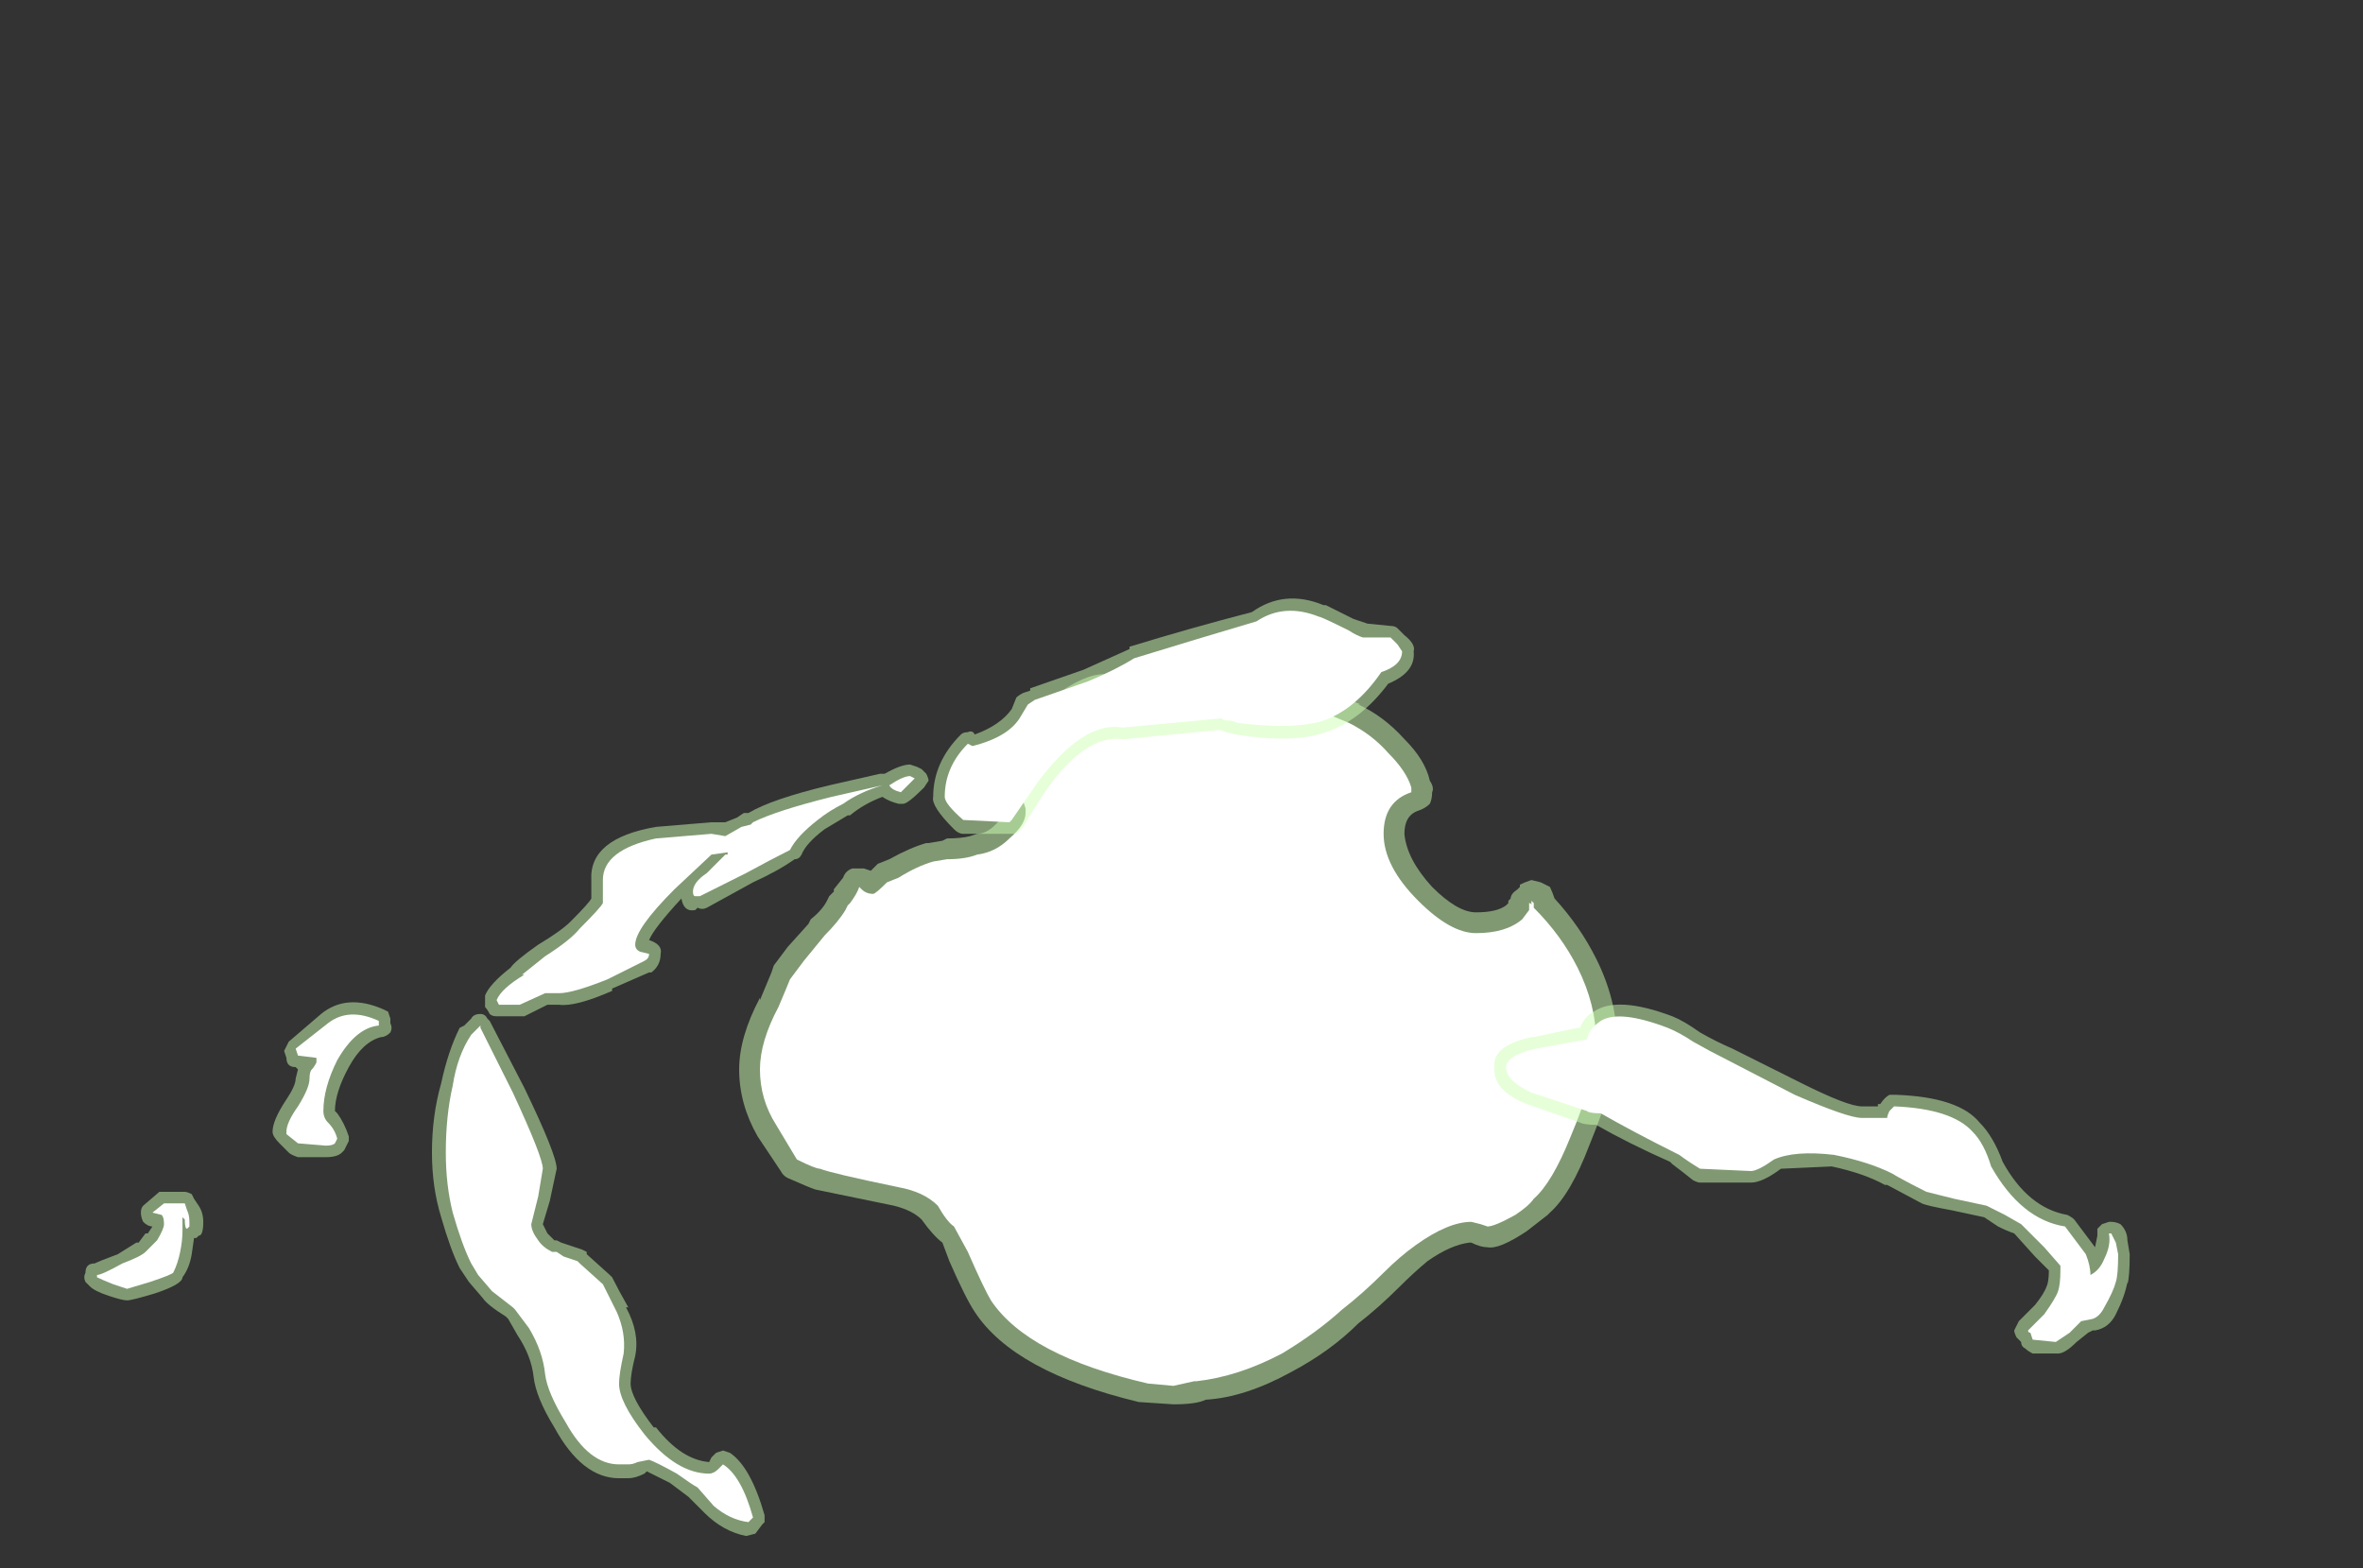 <?xml version="1.0" encoding="UTF-8" standalone="no"?>
<svg xmlns:ffdec="https://www.free-decompiler.com/flash" xmlns:xlink="http://www.w3.org/1999/xlink" ffdec:objectType="frame" height="237.65px" width="358.05px" xmlns="http://www.w3.org/2000/svg">
  <rect width="100%" height="100%" fill="#333333" stroke="none"/>
  <g transform="matrix(1.0, 0.0, 0.0, 1.0, 178.5, 224.0)">
    <use ffdec:characterId="1909" height="20.3" transform="matrix(7.0, 0.0, 0.0, 7.0, -165.9, -133.35)" width="44.3" xlink:href="#shape0"/>
  </g>
  <defs>
    <g id="shape0" transform="matrix(1.0, 0.0, 0.0, 1.0, 23.7, 19.05)">
      <path d="M0.05 -17.4 L1.9 -17.25 Q2.7 -17.2 3.25 -17.05 3.5 -16.95 3.95 -16.75 L3.9 -16.75 Q4.45 -16.5 4.9 -16.0 5.35 -15.55 5.45 -15.1 5.55 -14.95 5.5 -14.85 5.5 -14.7 5.45 -14.6 5.35 -14.5 5.2 -14.45 4.9 -14.35 4.9 -13.95 4.95 -13.4 5.5 -12.8 6.05 -12.25 6.45 -12.25 6.9 -12.25 7.1 -12.4 L7.15 -12.45 7.15 -12.5 7.2 -12.55 Q7.2 -12.65 7.35 -12.75 L7.4 -12.8 7.4 -12.85 Q7.5 -12.9 7.65 -12.95 L7.85 -12.9 Q7.95 -12.85 8.05 -12.8 8.1 -12.7 8.15 -12.55 8.7 -11.95 9.05 -11.25 9.5 -10.35 9.5 -9.45 9.5 -8.65 8.9 -7.2 8.5 -6.15 8.05 -5.75 L8.0 -5.7 7.55 -5.35 Q6.95 -4.95 6.7 -5.0 6.55 -5.0 6.35 -5.1 L6.3 -5.1 Q5.9 -5.05 5.4 -4.7 5.1 -4.45 4.8 -4.15 4.35 -3.7 3.9 -3.35 3.3 -2.75 2.45 -2.3 1.45 -1.75 0.6 -1.7 0.4 -1.6 -0.1 -1.6 L-0.85 -1.65 Q-3.55 -2.3 -4.4 -3.6 -4.6 -3.9 -4.95 -4.7 L-5.1 -5.1 Q-5.3 -5.25 -5.55 -5.6 -5.75 -5.8 -6.15 -5.9 -7.6 -6.2 -7.85 -6.25 -8.0 -6.3 -8.45 -6.5 -8.55 -6.55 -8.6 -6.65 L-9.1 -7.4 Q-9.5 -8.1 -9.5 -8.85 -9.5 -9.55 -9.05 -10.4 L-9.05 -10.35 -8.8 -10.95 -8.75 -11.1 -8.45 -11.5 -8.0 -12.0 -7.95 -12.1 Q-7.7 -12.3 -7.6 -12.5 L-7.55 -12.6 -7.45 -12.7 -7.45 -12.75 -7.25 -13.0 Q-7.2 -13.15 -7.05 -13.2 L-6.8 -13.2 -6.65 -13.15 -6.5 -13.3 -6.25 -13.4 Q-5.8 -13.65 -5.45 -13.75 L-5.4 -13.75 -5.1 -13.8 -5.0 -13.85 Q-4.7 -13.85 -4.5 -13.9 L-4.35 -13.95 Q-4.15 -13.95 -3.95 -14.15 -3.8 -14.3 -3.75 -14.4 L-3.75 -14.55 -3.8 -14.65 -3.9 -14.8 -3.85 -14.8 -4.0 -15.05 Q-4.05 -15.15 -4.0 -15.25 -4.0 -15.4 -3.9 -15.6 L-3.75 -15.9 Q-3.5 -16.3 -2.85 -16.8 -2.15 -17.35 -1.7 -17.4 L-1.2 -17.45 Q-1.0 -17.45 -0.8 -17.65 -0.7 -17.75 -0.55 -17.75 L-0.3 -17.7 -0.15 -17.6 Q-0.05 -17.5 0.0 -17.4 L0.05 -17.4" fill="#cdffb4" fill-opacity="0.502" fill-rule="evenodd" stroke="none"/>
      <path d="M4.55 -15.7 Q4.95 -15.3 5.05 -14.95 L5.05 -14.85 Q4.45 -14.65 4.45 -13.95 4.45 -13.25 5.2 -12.5 5.9 -11.8 6.45 -11.8 7.1 -11.8 7.45 -12.1 L7.6 -12.3 7.6 -12.45 Q7.65 -12.45 7.65 -12.4 L7.65 -12.5 7.7 -12.45 7.7 -12.35 Q8.3 -11.75 8.65 -11.05 9.05 -10.25 9.05 -9.45 9.05 -8.7 8.5 -7.4 8.1 -6.4 7.7 -6.05 7.6 -5.9 7.3 -5.7 6.85 -5.45 6.7 -5.45 L6.55 -5.5 6.35 -5.55 Q5.85 -5.55 5.15 -5.05 4.8 -4.8 4.45 -4.45 4.0 -4.0 3.55 -3.65 3.0 -3.15 2.25 -2.7 1.3 -2.2 0.4 -2.1 L0.35 -2.1 -0.1 -2.0 -0.65 -2.05 Q-3.25 -2.65 -4.05 -3.85 -4.2 -4.1 -4.55 -4.9 L-4.85 -5.45 Q-5.0 -5.55 -5.2 -5.9 -5.5 -6.2 -6.05 -6.3 -7.5 -6.6 -7.75 -6.7 -7.85 -6.7 -8.25 -6.9 L-8.7 -7.65 Q-9.05 -8.2 -9.05 -8.85 -9.05 -9.45 -8.65 -10.2 -8.5 -10.55 -8.4 -10.8 L-8.1 -11.2 -7.65 -11.75 Q-7.35 -12.05 -7.2 -12.3 L-7.15 -12.4 -7.1 -12.45 Q-6.95 -12.65 -6.9 -12.8 L-6.85 -12.75 Q-6.75 -12.65 -6.6 -12.65 -6.55 -12.65 -6.3 -12.9 L-6.05 -13.0 Q-5.65 -13.25 -5.3 -13.35 L-5.0 -13.4 Q-4.6 -13.4 -4.35 -13.5 -3.95 -13.55 -3.65 -13.85 -3.3 -14.15 -3.3 -14.4 L-3.3 -14.5 -3.35 -14.65 -3.4 -14.75 -3.5 -15.0 -3.6 -15.2 -3.5 -15.4 -3.35 -15.65 Q-3.2 -16.0 -2.6 -16.45 -1.95 -16.95 -1.6 -16.95 -1.45 -17.05 -1.25 -17.0 -0.8 -16.95 -0.5 -17.3 L-0.45 -17.3 -0.45 -17.2 Q-0.3 -17.05 -0.15 -16.95 L1.9 -16.8 Q2.6 -16.75 3.1 -16.6 L3.7 -16.35 Q4.2 -16.1 4.55 -15.7" fill="#ffffff" fill-rule="evenodd" stroke="none"/>
      <path d="M4.1 -18.5 L4.6 -18.45 Q4.7 -18.45 4.75 -18.4 L4.9 -18.25 Q5.15 -18.05 5.1 -17.9 5.15 -17.45 4.55 -17.2 3.95 -16.4 3.2 -16.15 2.5 -15.9 1.25 -16.1 L1.05 -16.15 0.9 -16.2 -1.15 -16.0 -1.2 -16.0 Q-2.0 -16.1 -2.85 -14.9 -3.15 -14.45 -3.35 -14.1 -3.4 -14.05 -3.45 -14.0 -3.5 -13.95 -3.55 -13.95 L-4.65 -13.95 Q-4.75 -13.95 -4.85 -14.05 -5.35 -14.55 -5.3 -14.75 -5.3 -15.5 -4.7 -16.1 -4.65 -16.15 -4.55 -16.15 -4.45 -16.2 -4.4 -16.1 -3.85 -16.3 -3.6 -16.65 L-3.5 -16.9 Q-3.45 -16.95 -3.35 -17.0 L-3.2 -17.05 -3.2 -17.1 -2.05 -17.5 Q-1.5 -17.75 -1.05 -17.95 L-1.05 -18.0 Q0.25 -18.4 1.6 -18.75 2.3 -19.25 3.15 -18.9 L3.2 -18.9 3.8 -18.6 4.1 -18.5 M8.65 -9.75 L8.7 -9.75 Q8.8 -10.0 9.0 -10.1 9.5 -10.45 10.7 -10.0 10.95 -9.9 11.3 -9.65 11.65 -9.45 12.0 -9.3 L13.5 -8.55 Q14.5 -8.05 14.8 -8.05 L15.15 -8.05 15.15 -8.1 15.2 -8.1 Q15.3 -8.25 15.4 -8.3 L15.55 -8.3 Q16.9 -8.25 17.35 -7.7 17.65 -7.4 17.85 -6.85 18.4 -5.85 19.25 -5.7 19.35 -5.65 19.4 -5.6 L19.85 -5.0 19.9 -5.25 Q19.9 -5.35 19.9 -5.4 L20.0 -5.5 20.15 -5.55 20.2 -5.55 Q20.3 -5.55 20.4 -5.5 20.55 -5.35 20.55 -5.15 L20.6 -4.85 Q20.6 -4.35 20.55 -4.2 L20.55 -4.25 Q20.5 -3.95 20.3 -3.55 20.15 -3.25 19.85 -3.2 L19.8 -3.2 19.7 -3.15 19.45 -2.95 Q19.2 -2.7 19.05 -2.7 L18.5 -2.7 Q18.4 -2.75 18.35 -2.8 18.25 -2.85 18.25 -2.95 L18.15 -3.05 Q18.1 -3.15 18.1 -3.2 18.15 -3.3 18.2 -3.4 L18.55 -3.75 Q18.75 -4.0 18.8 -4.15 18.85 -4.25 18.85 -4.5 L18.55 -4.8 18.1 -5.3 Q17.95 -5.35 17.75 -5.45 L17.45 -5.65 16.75 -5.8 Q16.2 -5.9 16.1 -5.95 L15.35 -6.35 15.3 -6.35 Q14.85 -6.6 14.15 -6.75 L13.05 -6.7 Q12.65 -6.4 12.4 -6.4 L11.3 -6.4 Q11.25 -6.4 11.15 -6.45 10.9 -6.65 10.7 -6.8 L10.65 -6.85 Q9.75 -7.25 9.05 -7.65 8.8 -7.65 8.7 -7.7 L7.55 -8.1 Q6.8 -8.4 6.85 -8.9 6.8 -9.3 7.45 -9.5 L7.65 -9.55 7.7 -9.55 8.65 -9.75 M-23.6 -4.2 L-23.65 -4.25 Q-23.7 -4.35 -23.65 -4.45 -23.65 -4.55 -23.6 -4.6 -23.55 -4.65 -23.45 -4.65 -23.35 -4.7 -22.95 -4.85 L-22.55 -5.1 -22.5 -5.1 -22.35 -5.3 -22.3 -5.3 -22.2 -5.45 Q-22.3 -5.45 -22.4 -5.55 -22.45 -5.65 -22.45 -5.75 -22.45 -5.85 -22.4 -5.9 L-22.05 -6.2 -21.5 -6.2 Q-21.45 -6.2 -21.35 -6.15 L-21.3 -6.05 -21.2 -5.9 Q-21.1 -5.75 -21.1 -5.55 -21.1 -5.25 -21.2 -5.25 L-21.25 -5.2 -21.3 -5.2 -21.35 -4.85 Q-21.4 -4.55 -21.55 -4.35 -21.55 -4.2 -22.15 -4.0 -22.65 -3.85 -22.75 -3.85 -22.85 -3.85 -23.15 -3.95 -23.45 -4.05 -23.55 -4.15 L-23.6 -4.2 M-10.05 -14.2 L-9.8 -14.2 -9.55 -14.3 -9.4 -14.4 -9.3 -14.4 Q-8.8 -14.7 -7.55 -15.0 L-6.45 -15.25 -6.35 -15.25 Q-6.0 -15.45 -5.8 -15.45 L-5.65 -15.4 -5.55 -15.35 Q-5.5 -15.3 -5.45 -15.25 -5.4 -15.15 -5.4 -15.1 L-5.5 -14.95 Q-5.85 -14.6 -5.95 -14.6 L-6.05 -14.6 Q-6.25 -14.65 -6.4 -14.75 -6.8 -14.6 -7.1 -14.35 L-7.15 -14.35 -7.65 -14.05 Q-8.05 -13.75 -8.15 -13.5 -8.2 -13.4 -8.3 -13.4 -8.65 -13.15 -9.2 -12.9 L-10.2 -12.35 Q-10.3 -12.3 -10.4 -12.35 L-10.45 -12.3 Q-10.7 -12.25 -10.75 -12.55 -11.35 -11.9 -11.45 -11.65 -11.15 -11.55 -11.2 -11.35 -11.2 -11.1 -11.4 -10.95 L-11.45 -10.95 -12.25 -10.6 -12.25 -10.55 Q-13.05 -10.2 -13.4 -10.25 L-13.65 -10.25 -14.15 -10.0 -14.75 -10.0 Q-14.85 -10.0 -14.9 -10.05 -14.95 -10.15 -15.0 -10.2 L-15.0 -10.45 Q-14.9 -10.7 -14.45 -11.05 -14.35 -11.2 -13.85 -11.55 -13.35 -11.85 -13.15 -12.05 -12.75 -12.45 -12.7 -12.55 L-12.7 -12.95 Q-12.75 -13.85 -11.3 -14.1 L-10.1 -14.2 -10.05 -14.2 M-14.95 -9.95 L-14.9 -9.9 -14.15 -8.45 Q-13.45 -7.0 -13.45 -6.7 L-13.6 -6.0 -13.75 -5.5 Q-13.7 -5.4 -13.65 -5.3 L-13.5 -5.15 -13.45 -5.15 -13.35 -5.1 -12.9 -4.95 -12.8 -4.9 -12.8 -4.85 -12.3 -4.4 -12.25 -4.35 Q-12.1 -4.05 -11.9 -3.7 L-11.95 -3.7 Q-11.65 -3.15 -11.75 -2.65 -11.85 -2.25 -11.85 -2.05 -11.85 -1.75 -11.35 -1.1 L-11.3 -1.1 Q-10.75 -0.4 -10.15 -0.35 L-10.1 -0.45 -10.0 -0.55 -9.85 -0.6 -9.7 -0.55 Q-9.25 -0.25 -8.95 0.8 -8.95 0.85 -8.95 0.95 L-9.0 1.0 -9.15 1.2 -9.35 1.25 Q-9.85 1.15 -10.25 0.75 L-10.6 0.4 -11.0 0.1 Q-11.3 -0.05 -11.5 -0.15 L-11.55 -0.1 Q-11.75 0.0 -11.9 0.0 L-12.1 0.0 Q-12.9 0.0 -13.5 -1.1 -13.9 -1.75 -13.95 -2.2 -14.0 -2.65 -14.3 -3.1 L-14.5 -3.45 -14.55 -3.5 Q-14.95 -3.75 -15.05 -3.9 L-15.35 -4.25 -15.55 -4.55 Q-15.75 -4.95 -15.95 -5.65 -16.15 -6.3 -16.15 -7.05 -16.15 -7.85 -15.95 -8.55 -15.8 -9.25 -15.55 -9.75 L-15.45 -9.8 -15.3 -9.95 Q-15.25 -10.05 -15.1 -10.05 -15.0 -10.05 -14.95 -9.95 M-17.1 -10.1 L-17.05 -9.95 -17.05 -9.85 Q-17.0 -9.75 -17.05 -9.65 -17.15 -9.55 -17.25 -9.55 -17.65 -9.45 -17.95 -8.9 -18.25 -8.35 -18.25 -7.95 L-18.2 -7.9 Q-18.05 -7.7 -17.95 -7.4 L-17.95 -7.3 -18.05 -7.1 -18.1 -7.05 Q-18.2 -6.95 -18.45 -6.95 L-19.05 -6.95 Q-19.2 -7.0 -19.25 -7.05 L-19.45 -7.25 Q-19.6 -7.4 -19.6 -7.5 -19.6 -7.75 -19.3 -8.2 -19.1 -8.5 -19.1 -8.65 L-19.05 -8.85 -19.1 -8.9 Q-19.2 -8.9 -19.25 -8.95 -19.3 -9.0 -19.3 -9.1 L-19.35 -9.25 -19.25 -9.45 -18.55 -10.05 Q-18.0 -10.5 -17.2 -10.15 L-17.1 -10.1" fill="#cdffb4" fill-opacity="0.502" fill-rule="evenodd" stroke="none"/>
      <path d="M4.85 -17.9 Q4.85 -17.6 4.4 -17.45 3.85 -16.65 3.15 -16.4 2.5 -16.2 1.3 -16.35 L1.15 -16.4 Q0.95 -16.4 0.95 -16.45 L-1.2 -16.25 Q-2.05 -16.4 -3.05 -15.05 L-3.6 -14.25 -3.65 -14.2 -4.65 -14.25 Q-5.05 -14.6 -5.05 -14.75 -5.05 -15.4 -4.55 -15.9 L-4.45 -15.85 Q-3.65 -16.05 -3.4 -16.5 L-3.25 -16.75 -3.1 -16.85 -1.95 -17.25 Q-1.35 -17.5 -0.95 -17.75 0.35 -18.15 1.7 -18.55 2.3 -18.95 3.05 -18.65 3.1 -18.65 3.7 -18.35 3.85 -18.25 4.0 -18.2 L4.6 -18.2 4.75 -18.05 4.85 -17.9 M7.1 -8.9 Q7.1 -9.1 7.55 -9.25 L7.75 -9.3 8.85 -9.5 8.9 -9.65 Q9.0 -9.8 9.15 -9.9 9.55 -10.15 10.6 -9.75 10.85 -9.65 11.15 -9.45 11.5 -9.25 11.9 -9.05 L13.35 -8.3 Q14.5 -7.8 14.8 -7.8 L15.35 -7.8 Q15.35 -7.85 15.4 -7.95 L15.5 -8.05 Q16.75 -8.0 17.2 -7.5 17.45 -7.25 17.6 -6.75 18.25 -5.6 19.2 -5.45 L19.65 -4.85 Q19.75 -4.6 19.75 -4.4 19.95 -4.5 20.05 -4.75 20.2 -5.05 20.15 -5.3 L20.2 -5.3 20.3 -5.1 20.35 -4.85 Q20.35 -4.4 20.3 -4.25 20.25 -4.05 20.05 -3.7 19.95 -3.5 19.8 -3.45 L19.55 -3.4 19.3 -3.15 19.0 -2.95 18.5 -3.0 18.45 -3.15 Q18.4 -3.15 18.4 -3.2 L18.75 -3.55 Q19.0 -3.9 19.05 -4.05 19.1 -4.2 19.1 -4.5 L19.1 -4.6 18.75 -5.0 18.25 -5.5 17.9 -5.7 17.5 -5.9 16.8 -6.05 16.2 -6.2 Q15.7 -6.45 15.45 -6.6 14.95 -6.85 14.2 -7.0 13.35 -7.1 12.9 -6.9 12.55 -6.65 12.4 -6.65 L11.3 -6.7 Q11.05 -6.85 10.85 -7.0 L10.75 -7.05 Q9.85 -7.5 9.15 -7.9 8.9 -7.9 8.85 -7.95 L7.65 -8.35 Q7.1 -8.6 7.1 -8.9 M-23.4 -4.4 Q-23.3 -4.4 -22.85 -4.65 -22.45 -4.8 -22.35 -4.9 L-22.1 -5.15 Q-21.95 -5.4 -21.95 -5.5 -21.95 -5.65 -22.0 -5.7 L-22.2 -5.75 -21.95 -5.95 -21.5 -5.95 -21.45 -5.8 Q-21.4 -5.7 -21.4 -5.55 L-21.4 -5.45 -21.45 -5.4 Q-21.5 -5.4 -21.5 -5.6 L-21.55 -5.65 Q-21.55 -5.55 -21.55 -5.35 -21.55 -5.15 -21.6 -4.9 -21.65 -4.65 -21.75 -4.45 -21.8 -4.4 -22.25 -4.25 L-22.75 -4.1 -23.05 -4.2 Q-23.3 -4.3 -23.4 -4.35 L-23.4 -4.4 M-7.5 -14.75 L-6.4 -15.0 Q-6.9 -14.85 -7.25 -14.6 -7.55 -14.45 -7.8 -14.25 -8.25 -13.9 -8.4 -13.6 -8.8 -13.4 -9.35 -13.1 L-10.35 -12.6 -10.45 -12.6 Q-10.5 -12.6 -10.5 -12.7 -10.5 -12.9 -10.2 -13.1 L-9.8 -13.5 -9.75 -13.5 -9.75 -13.55 -10.1 -13.5 -10.9 -12.75 Q-11.75 -11.9 -11.75 -11.55 -11.75 -11.45 -11.65 -11.4 L-11.45 -11.35 Q-11.45 -11.25 -11.55 -11.2 L-12.35 -10.8 Q-13.1 -10.5 -13.4 -10.5 L-13.7 -10.5 -14.25 -10.25 -14.7 -10.25 -14.75 -10.35 Q-14.65 -10.6 -14.15 -10.9 L-14.2 -10.9 -13.7 -11.3 Q-13.15 -11.65 -12.95 -11.9 -12.5 -12.35 -12.45 -12.45 -12.45 -12.55 -12.45 -12.95 -12.45 -13.6 -11.3 -13.85 L-10.1 -13.95 -9.8 -13.9 -9.45 -14.1 -9.25 -14.15 -9.2 -14.2 Q-8.7 -14.45 -7.5 -14.75 M-6.25 -15.0 Q-5.95 -15.2 -5.8 -15.2 L-5.7 -15.15 Q-5.95 -14.9 -6.0 -14.85 -6.2 -14.9 -6.25 -15.0 M-17.3 -9.8 Q-17.8 -9.75 -18.2 -9.05 -18.5 -8.45 -18.5 -7.95 -18.5 -7.8 -18.4 -7.7 -18.25 -7.55 -18.2 -7.35 L-18.25 -7.25 Q-18.3 -7.2 -18.45 -7.2 L-19.05 -7.25 -19.3 -7.45 -19.3 -7.5 Q-19.3 -7.7 -19.05 -8.05 -18.8 -8.45 -18.8 -8.65 -18.8 -8.8 -18.75 -8.85 -18.7 -8.9 -18.65 -9.0 L-18.65 -9.1 -19.05 -9.15 -19.1 -9.3 -18.4 -9.85 Q-17.95 -10.2 -17.3 -9.9 L-17.3 -9.8 M-15.3 -9.6 L-15.1 -9.8 -15.1 -9.75 -14.4 -8.35 Q-13.75 -6.95 -13.75 -6.7 L-13.85 -6.1 -14.0 -5.5 Q-14.0 -5.35 -13.85 -5.15 -13.75 -5.0 -13.55 -4.9 L-13.45 -4.9 -13.3 -4.8 -13.0 -4.7 -12.95 -4.65 -12.45 -4.2 -12.15 -3.6 Q-11.95 -3.15 -12.0 -2.7 -12.1 -2.25 -12.1 -2.05 -12.1 -1.65 -11.55 -0.95 -10.85 -0.1 -10.15 -0.1 -10.05 -0.1 -9.95 -0.2 L-9.85 -0.3 Q-9.45 -0.05 -9.2 0.85 L-9.3 0.95 Q-9.7 0.9 -10.05 0.6 L-10.4 0.2 Q-10.5 0.15 -10.85 -0.1 -11.3 -0.35 -11.45 -0.4 L-11.7 -0.35 Q-11.8 -0.3 -11.9 -0.3 L-12.1 -0.3 Q-12.75 -0.3 -13.25 -1.2 -13.65 -1.85 -13.7 -2.25 -13.75 -2.75 -14.05 -3.25 L-14.35 -3.65 -14.4 -3.7 -14.85 -4.05 -15.15 -4.4 -15.3 -4.65 Q-15.5 -5.05 -15.7 -5.75 -15.85 -6.35 -15.85 -7.05 -15.85 -7.85 -15.7 -8.5 -15.6 -9.15 -15.3 -9.6" fill="#ffffff" fill-rule="evenodd" stroke="none"/>
    </g>
  </defs>
</svg>
